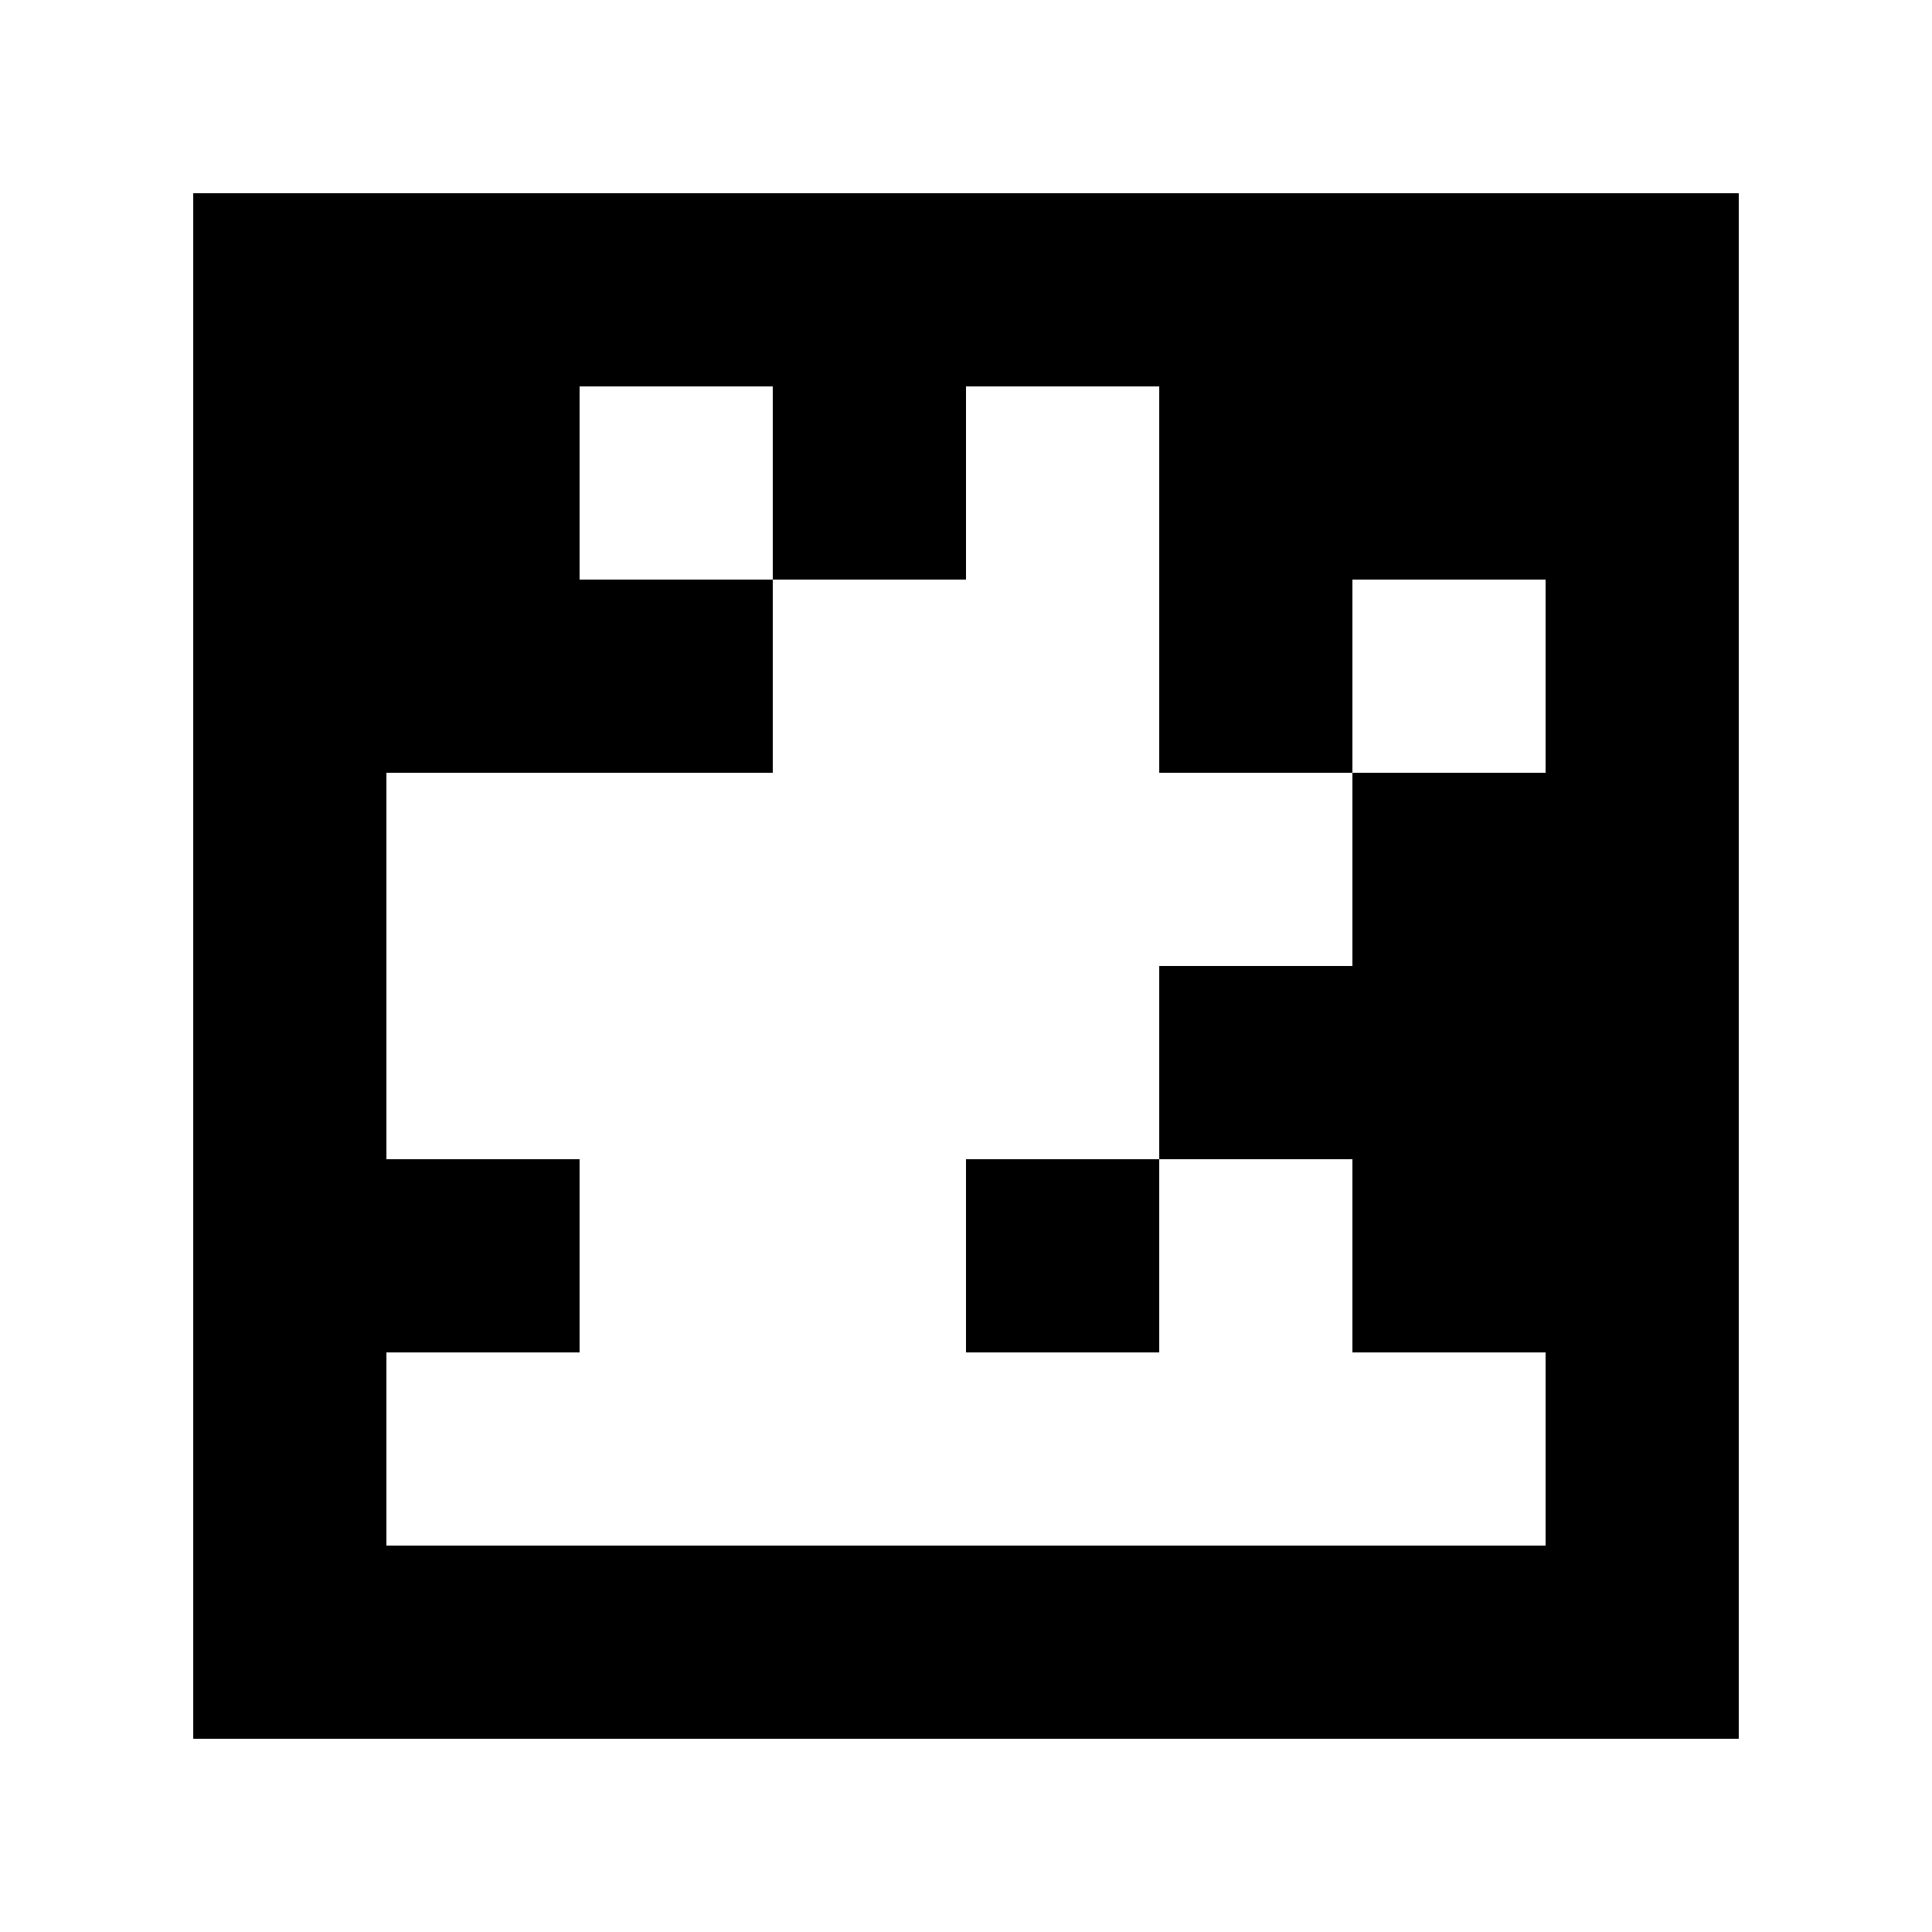 <?xml version="1.0" standalone="yes"?>
<svg xmlns="http://www.w3.org/2000/svg" width="100" height="100">
<path style="fill:#ffffff; stroke:none;" d="M0 0L0 100L100 100L100 0L0 0z"/>
<path style="fill:#000000; stroke:none;" d="M10 10L10 90L90 90L90 10L10 10z"/>
<path style="fill:#ffffff; stroke:none;" d="M30 20L30 30L40 30L40 40L20 40L20 60L30 60L30 70L20 70L20 80L80 80L80 70L70 70L70 60L60 60L60 50L70 50L70 40L80 40L80 30L70 30L70 40L60 40L60 20L50 20L50 30L40 30L40 20L30 20z"/>
<path style="fill:#000000; stroke:none;" d="M50 60L50 70L60 70L60 60L50 60z"/>
</svg>
